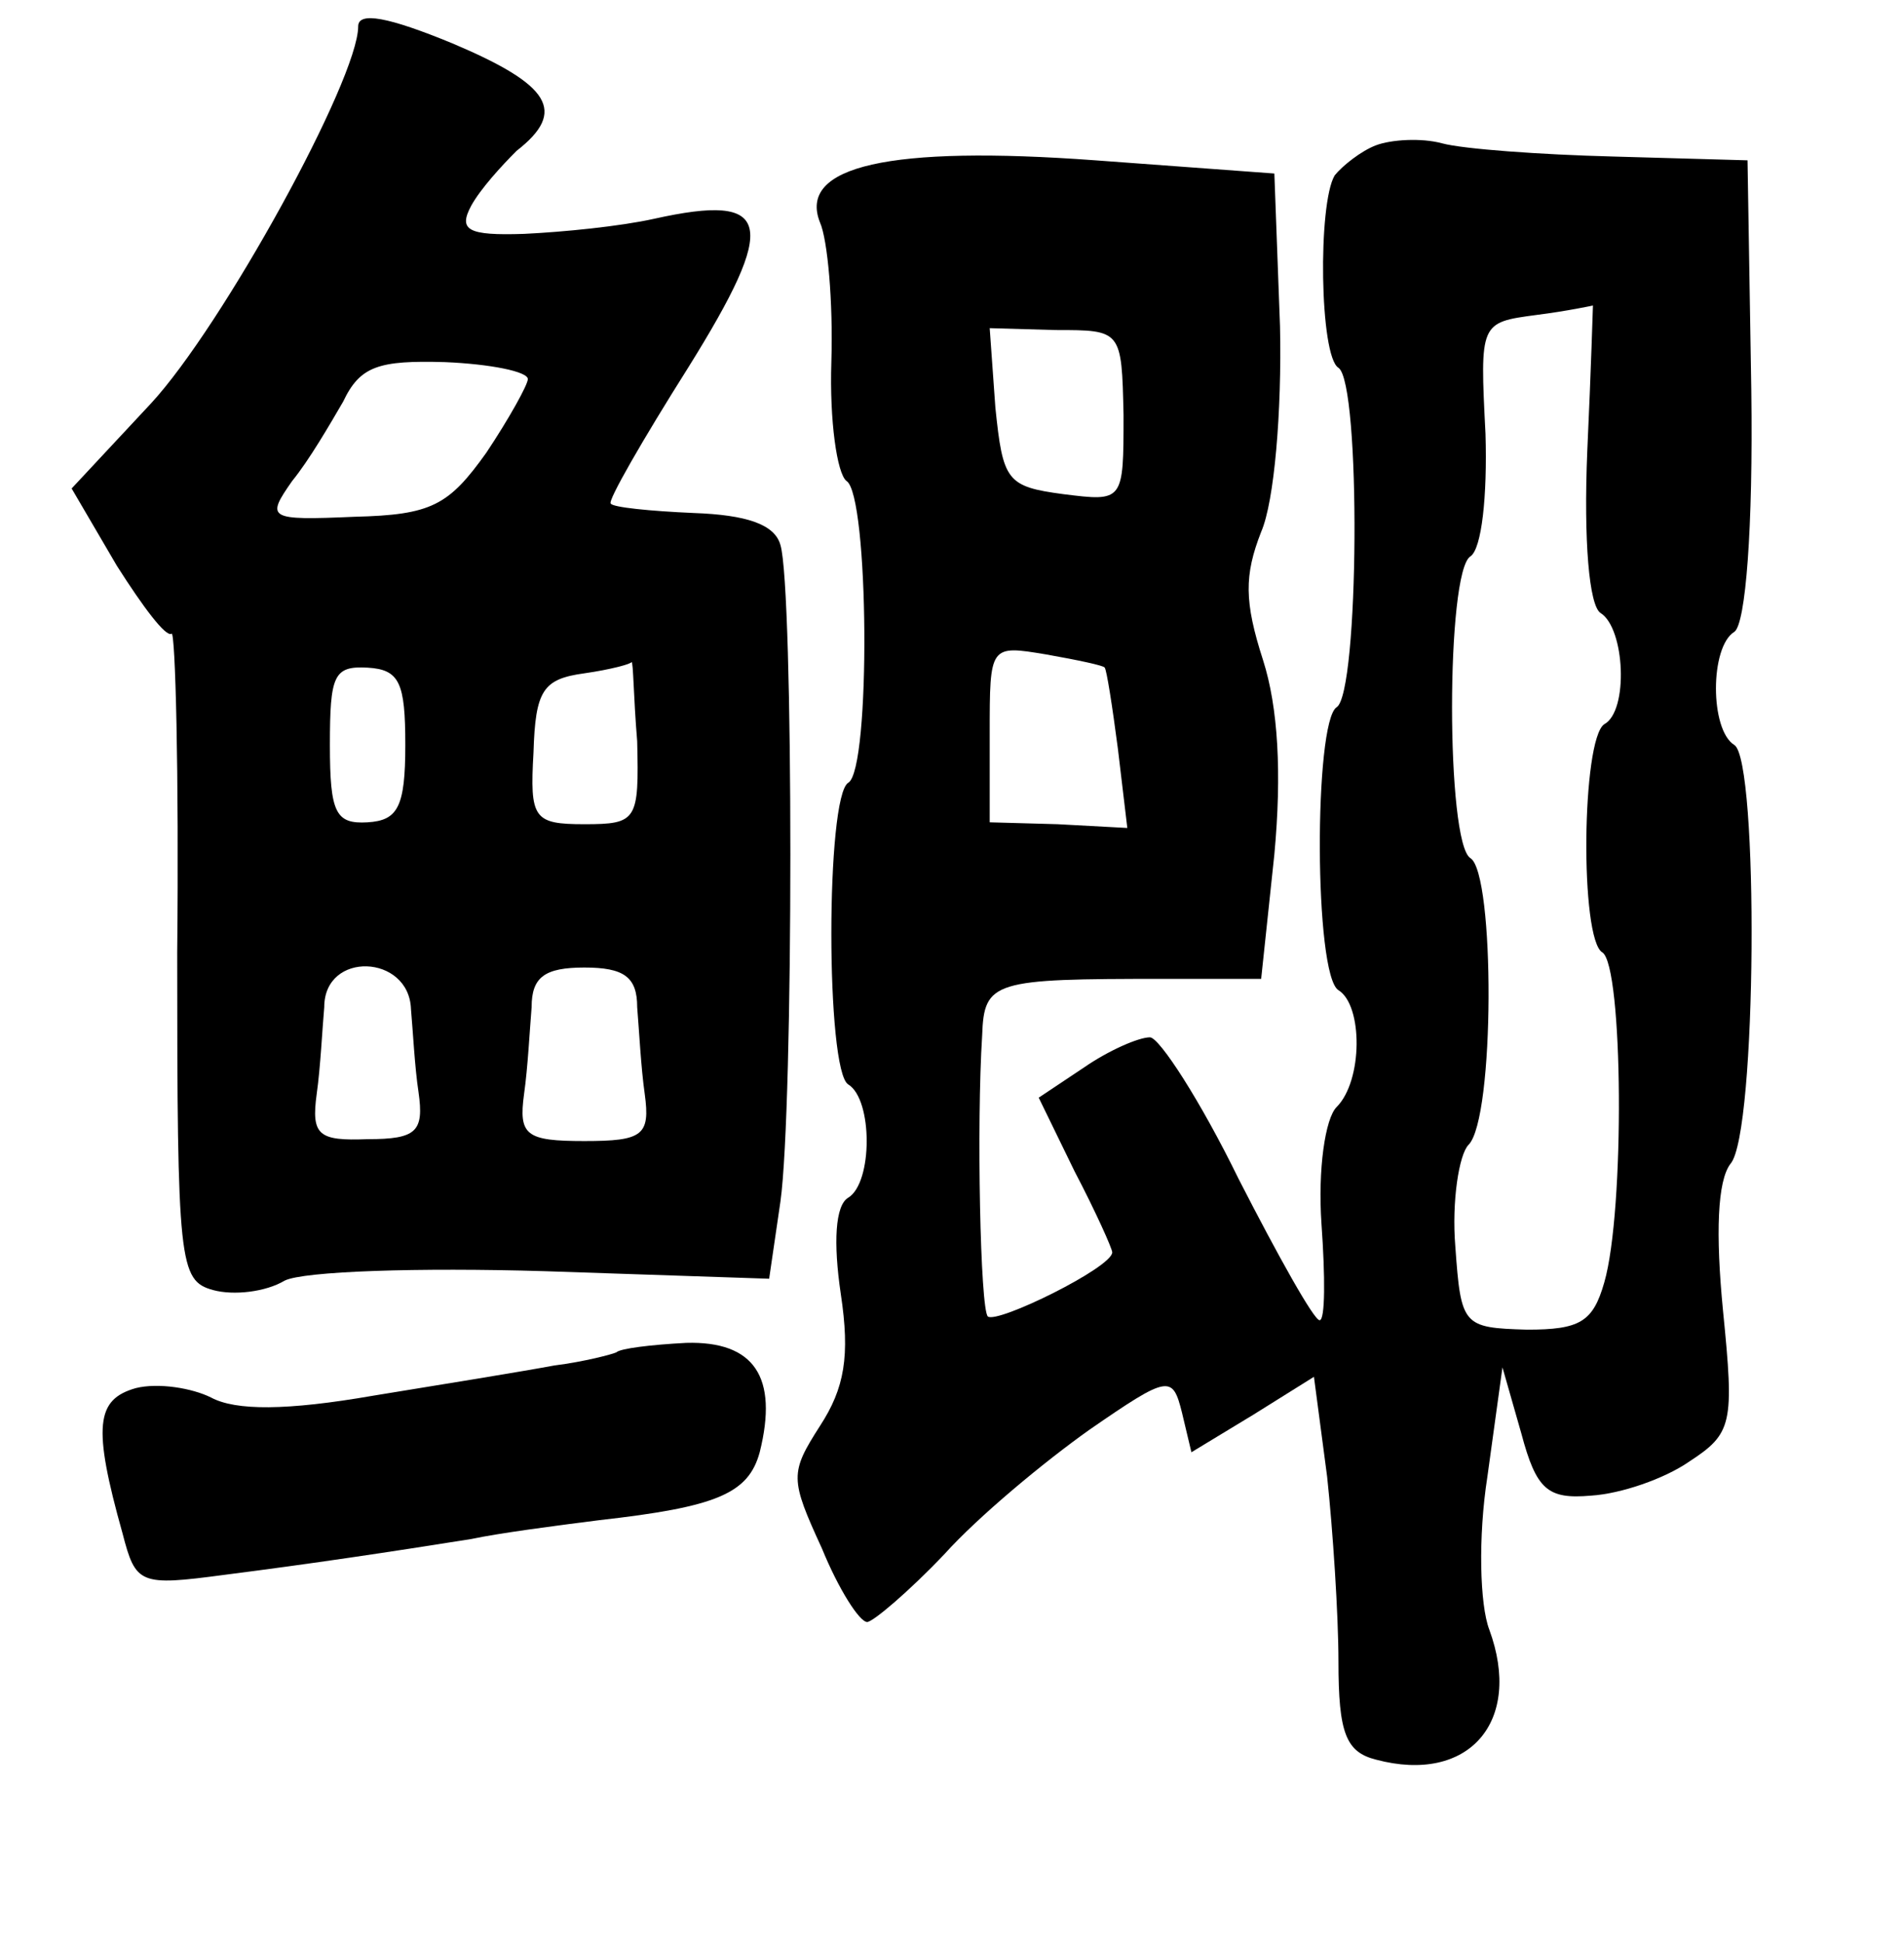 <?xml version="1.0" standalone="no"?>
<!DOCTYPE svg PUBLIC "-//W3C//DTD SVG 20010904//EN"
 "http://www.w3.org/TR/2001/REC-SVG-20010904/DTD/svg10.dtd">
<svg version="1.0" xmlns="http://www.w3.org/2000/svg"
 width="101pt" height="103pt" viewBox="0 0 101 103"
 preserveAspectRatio="xMidYMid meet">
<g transform="translate(0,103) scale(0.1,-0.1)"
fill="#000000" stroke="none">
<path d="M190 1016 c0 -28 -72 -159 -110 -200 l-42 -45 24 -41 c14 -22 26 -38
29 -36 2 2 4 -74 3 -169 0 -165 1 -174 19 -179 11 -3 28 -1 38 5 10 5 71 7
138 5 l119 -4 6 41 c7 50 7 325 0 348 -3 11 -18 16 -46 17 -23 1 -43 3 -44 5
-2 1 17 34 41 72 48 77 45 93 -18 79 -18 -4 -48 -7 -69 -8 -30 -1 -35 2 -28
15 5 9 16 21 24 29 27 21 18 35 -34 57 -34 14 -50 17 -50 9z m90 -187 c0 -3
-10 -21 -22 -39 -20 -28 -29 -33 -70 -34 -46 -2 -47 -1 -33 19 9 11 20 30 27
42 9 19 19 22 54 21 24 -1 44 -5 44 -9z m-65 -194 c0 -33 -4 -40 -20 -41 -17
-1 -20 5 -20 41 0 37 2 42 20 41 17 -1 20 -8 20 -41z m123 2 c1 -42 0 -44 -28
-44 -27 0 -29 3 -27 38 1 33 5 39 27 42 14 2 25 5 25 6 1 0 1 -18 3 -42z
m-120 -142 c1 -11 2 -31 4 -44 3 -21 -1 -25 -27 -25 -26 -1 -30 2 -27 24 2 14
3 35 4 46 0 30 45 28 46 -1z m120 1 c1 -12 2 -32 4 -46 3 -22 -1 -25 -32 -25
-31 0 -35 3 -32 25 2 14 3 34 4 46 0 16 7 21 28 21 21 0 28 -5 28 -21z"/>
<path d="M730 953 c-8 -3 -18 -11 -22 -16 -9 -15 -8 -96 2 -102 12 -8 11 -173
-1 -180 -12 -8 -12 -142 1 -150 13 -8 13 -48 -1 -62 -6 -6 -10 -33 -8 -62 2
-28 2 -51 -1 -51 -3 0 -22 34 -43 75 -20 41 -42 75 -47 75 -6 0 -22 -7 -35
-16 l-24 -16 19 -39 c11 -21 20 -41 20 -43 0 -8 -61 -38 -66 -34 -4 4 -6 102
-3 149 1 29 6 30 96 30 l52 0 7 66 c4 43 2 78 -6 103 -10 31 -10 45 -1 68 7
16 11 64 10 109 l-3 81 -95 7 c-109 8 -158 -3 -146 -33 4 -9 7 -42 6 -74 -1
-31 3 -59 8 -63 12 -7 13 -153 1 -160 -12 -7 -12 -153 0 -160 13 -8 13 -52 0
-60 -7 -4 -8 -24 -4 -51 5 -33 2 -50 -11 -70 -16 -25 -16 -28 1 -65 9 -22 20
-39 24 -39 3 0 22 16 41 36 18 20 53 49 77 66 42 29 44 29 49 9 l5 -21 33 20
32 20 7 -53 c3 -28 6 -73 6 -98 0 -38 4 -48 20 -52 49 -13 78 20 60 69 -5 13
-6 49 -1 81 l8 58 10 -35 c8 -30 14 -35 37 -33 16 1 39 9 52 18 23 15 24 20
18 80 -4 41 -3 69 4 78 14 16 15 214 2 222 -13 8 -13 52 0 60 6 4 10 55 9 128
l-2 122 -71 2 c-39 1 -80 4 -91 7 -11 3 -27 2 -35 -1z m112 -162 c-2 -48 1
-82 7 -86 13 -8 15 -52 2 -59 -12 -8 -13 -114 -1 -121 11 -7 12 -137 1 -175
-6 -21 -13 -25 -41 -25 -34 1 -35 2 -38 44 -2 24 2 49 7 54 14 14 14 144 1
152 -13 8 -13 152 0 160 6 4 9 32 8 65 -3 59 -3 59 27 63 16 2 30 5 30 5 0 1
-1 -34 -3 -77z m-246 19 c0 -46 0 -46 -32 -42 -30 4 -32 7 -36 46 l-3 42 35
-1 c35 0 35 0 36 -45z m-10 -134 c1 -1 4 -20 7 -43 l5 -42 -37 2 -36 1 0 47
c0 47 0 47 30 42 17 -3 31 -6 31 -7z"/>
<path d="M327 313 c-2 -1 -17 -5 -33 -7 -16 -3 -59 -10 -96 -16 -46 -8 -73 -8
-86 -1 -10 5 -28 8 -40 5 -21 -6 -23 -20 -7 -77 7 -27 9 -28 54 -22 47 6 87
12 131 19 14 3 44 7 68 10 62 7 79 14 85 36 10 40 -3 59 -39 58 -19 -1 -35 -3
-37 -5z"/>
</g>
</svg>

